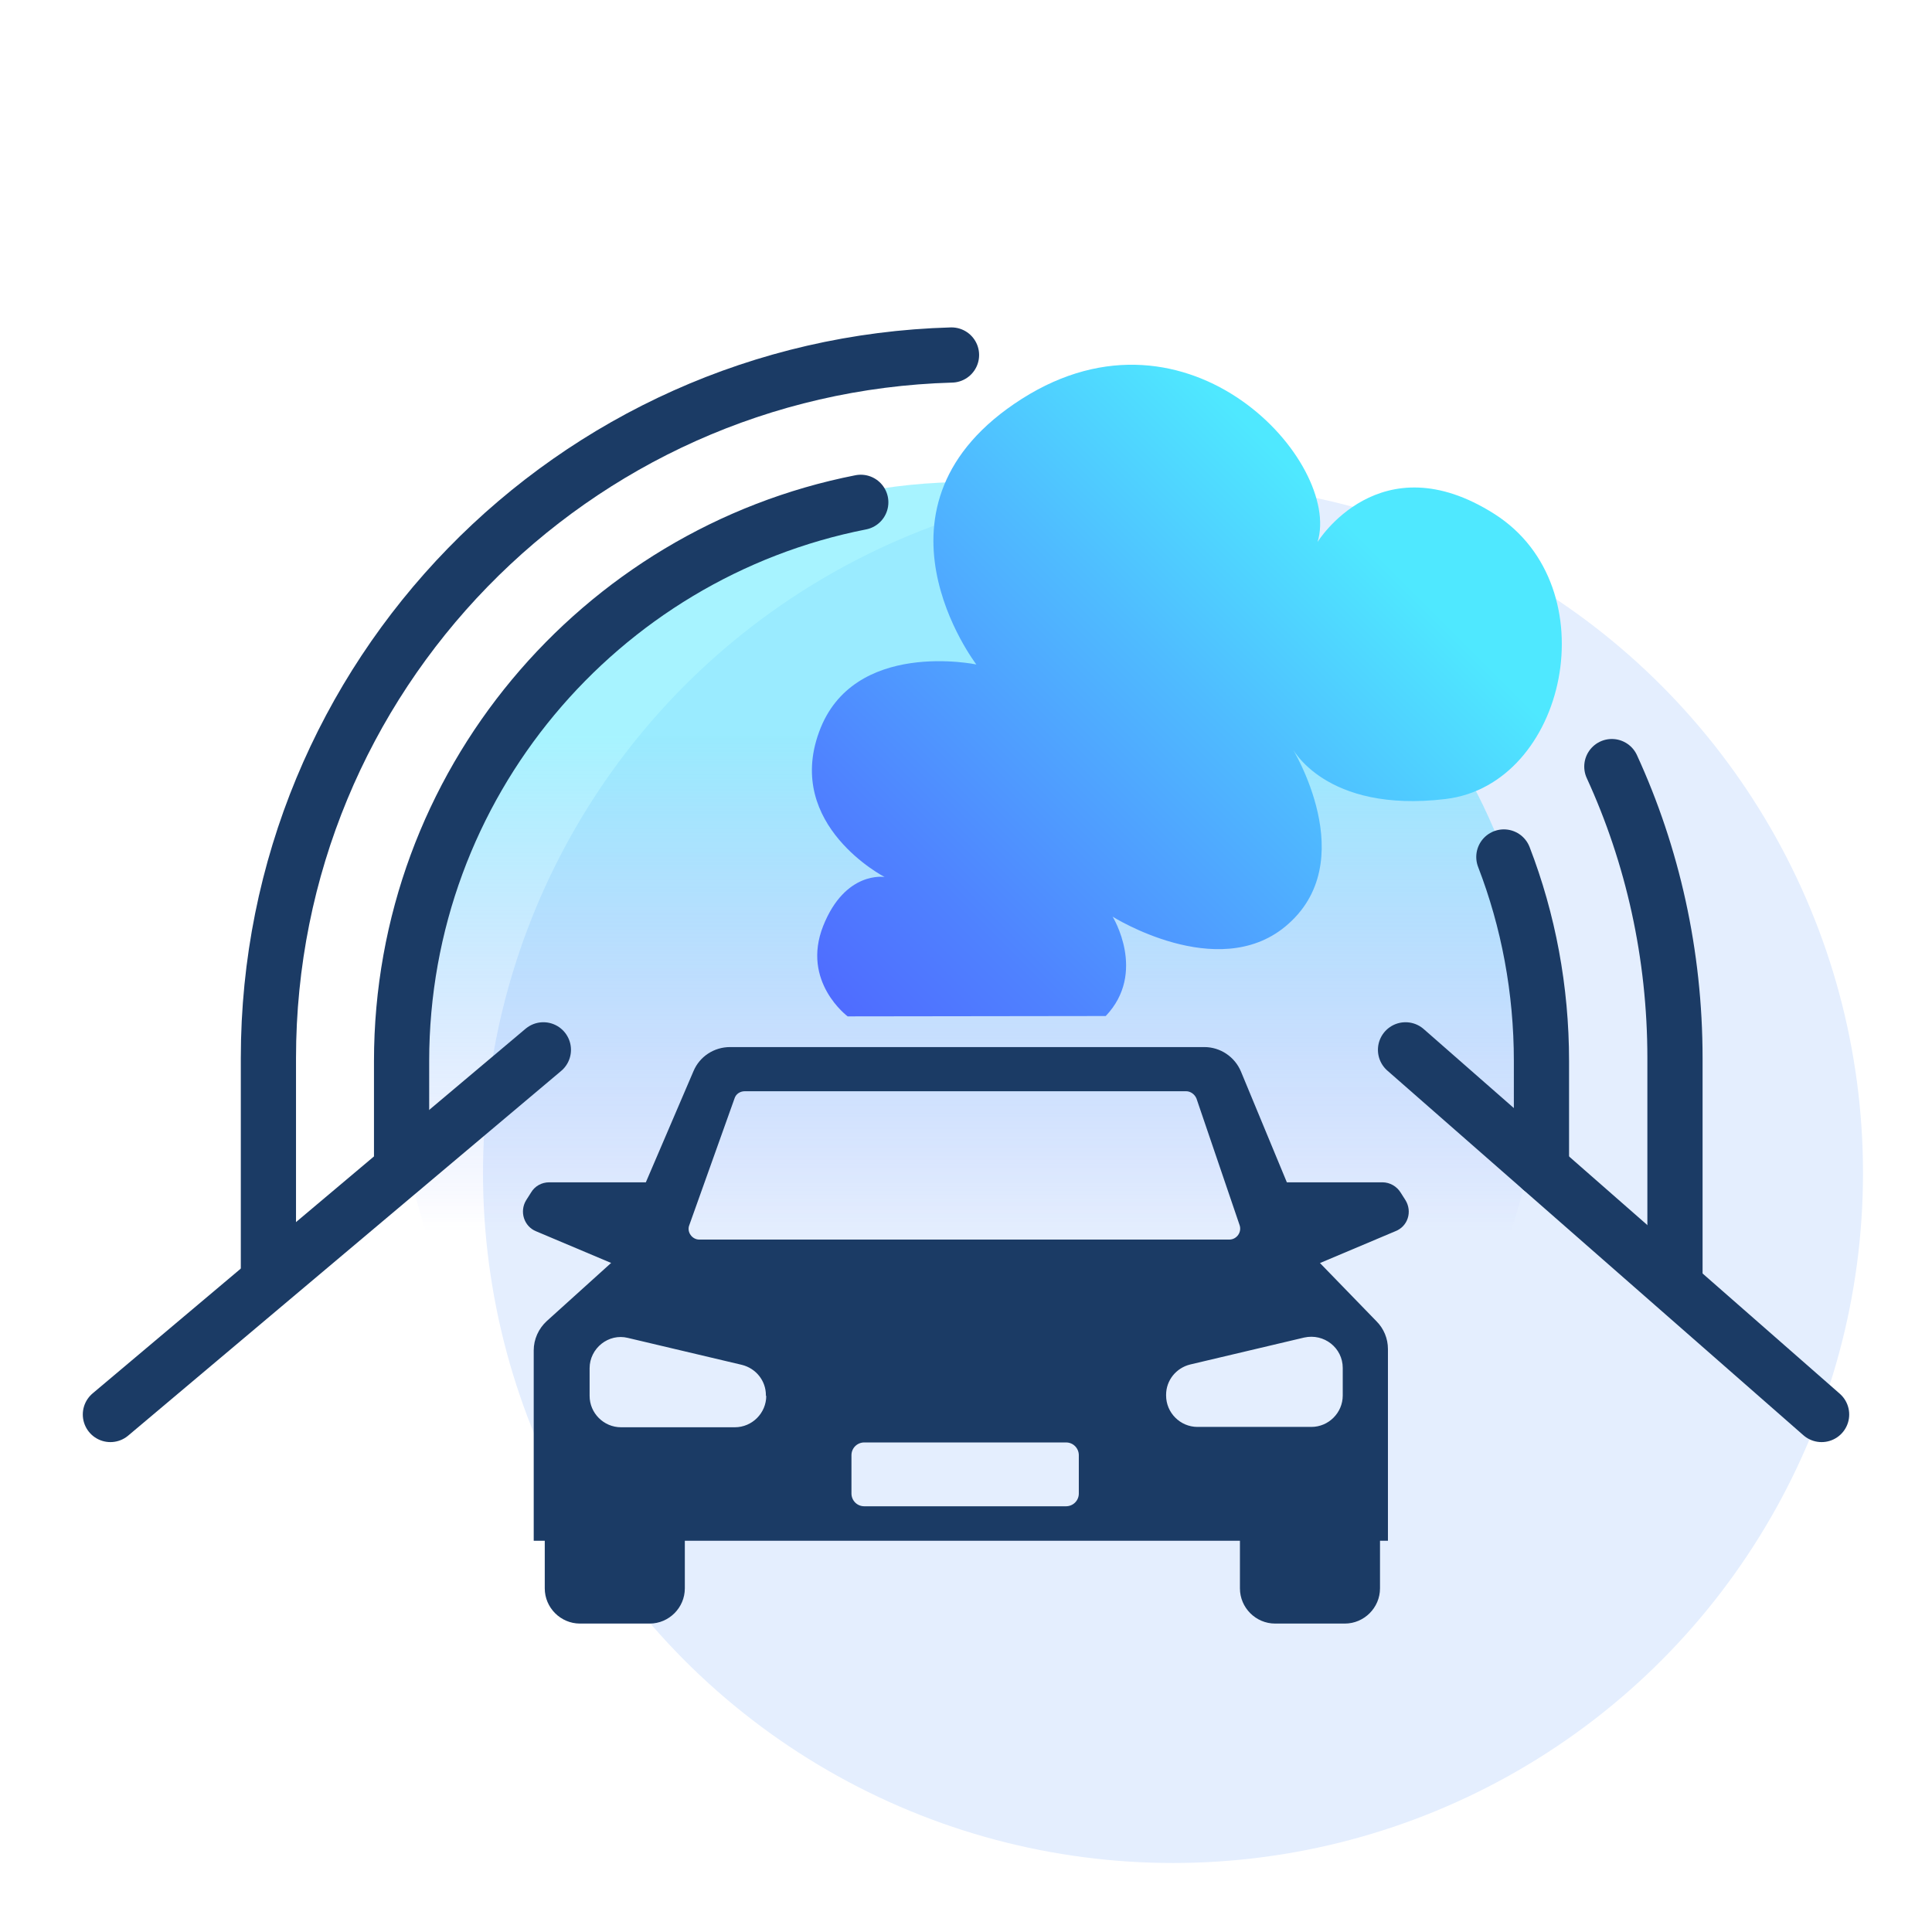 <?xml version="1.0" encoding="utf-8"?>
<!-- Generator: Adobe Illustrator 23.0.0, SVG Export Plug-In . SVG Version: 6.00 Build 0)  -->
<svg version="1.1" id="图层_1" xmlns="http://www.w3.org/2000/svg" xmlns:xlink="http://www.w3.org/1999/xlink" x="0px" y="0px"
	 viewBox="0 0 56 56" style="enable-background:new 0 0 56 56;" xml:space="preserve">
<style type="text/css">
	.st0{fill:#E4EEFE;}
	.st1{display:none;}
	.st2{display:inline;}
	.st3{fill:#D8D8D8;}
	.st4{opacity:0.5;fill:url(#SVGID_1_);}
	.st5{opacity:0.5;fill:url(#SVGID_2_);}
	.st6{fill:none;stroke:#1B3B65;stroke-width:1.6;stroke-linecap:round;stroke-linejoin:round;stroke-miterlimit:10;}
	.st7{opacity:0.5;fill:url(#SVGID_3_);}
	.st8{opacity:0.5;fill:url(#SVGID_4_);}
	.st9{display:none;opacity:0.5;fill:url(#SVGID_5_);}
	.st10{display:none;fill:#E4EEFE;}
	.st11{opacity:0.5;}
	.st12{fill:url(#SVGID_6_);}
	.st13{fill:#1B3B65;}
	.st14{fill:url(#SVGID_7_);}
	.st15{fill:url(#SVGID_8_);}
	.st16{fill:url(#SVGID_9_);}
	.st17{fill:url(#SVGID_10_);}
	.st18{fill:#FFFFFF;}
	.st19{fill:url(#SVGID_11_);}
	.st20{display:inline;fill:#E4EEFE;}
	.st21{display:none;fill:#1B3B65;}
	.st22{opacity:0.5;fill:url(#SVGID_12_);}
	.st23{fill:url(#SVGID_13_);}
	.st24{fill:none;stroke:#FFFFFF;stroke-width:2;stroke-linecap:round;stroke-miterlimit:10;}
	.st25{fill:none;stroke:#FFFFFF;stroke-width:2;stroke-linecap:square;stroke-miterlimit:10;}
	.st26{fill:none;stroke:#1B3B65;stroke-width:1.6;stroke-linecap:round;stroke-miterlimit:10;}
	.st27{fill:url(#SVGID_14_);}
	.st28{fill:url(#SVGID_15_);}
	.st29{fill:none;stroke:#FFFFFF;stroke-width:1.6;stroke-linecap:square;stroke-miterlimit:10;}
	.st30{fill:url(#SVGID_16_);}
	.st31{fill:none;stroke:#1B3B65;stroke-width:1.6;stroke-miterlimit:10;}
	.st32{fill:url(#SVGID_17_);}
	.st33{fill:url(#SVGID_18_);}
	.st34{fill:url(#SVGID_19_);}
	.st35{fill:url(#SVGID_20_);}
	.st36{fill:url(#SVGID_21_);}
	.st37{opacity:0.4;fill:#BDD8FF;}
	.st38{fill:none;stroke:#727171;stroke-width:2.631;stroke-linecap:round;stroke-linejoin:round;stroke-miterlimit:10;}
	.st39{fill:none;stroke:#727171;stroke-width:2.46;stroke-linecap:round;stroke-linejoin:round;stroke-miterlimit:10;}
	.st40{fill:#3A80FC;}
	.st41{fill:#727171;}
	.st42{fill:none;stroke:#00E1B4;stroke-width:2.11;stroke-linecap:round;stroke-linejoin:round;stroke-miterlimit:10;}
	.st43{fill:none;stroke:#264A9A;stroke-width:2;stroke-linecap:round;stroke-linejoin:round;stroke-miterlimit:10;}
	.st44{fill:#264A9A;}
	.st45{fill:none;stroke:#264A9A;stroke-width:2.46;stroke-linecap:round;stroke-linejoin:round;stroke-miterlimit:10;}
	.st46{fill:none;stroke:#727171;stroke-width:2.46;stroke-linecap:round;stroke-linejoin:round;stroke-dasharray:34.542,23.028;}
	.st47{fill:#4FE8FF;}
	.st48{display:none;fill:#FFFFFF;}
	.st49{fill:url(#SVGID_22_);}
	.st50{fill:none;stroke:#1B3B65;stroke-width:1.6;stroke-linecap:round;stroke-linejoin:round;stroke-dasharray:13.97,9.313;}
	.st51{fill:url(#SVGID_23_);}
	.st52{fill:#4FD6FF;}
	.st53{fill:none;stroke:#FFFFFF;stroke-width:1.6;stroke-linecap:round;stroke-linejoin:round;}
	.st54{fill:none;stroke:#FFFFFF;stroke-width:1.6;stroke-linecap:round;stroke-linejoin:round;stroke-dasharray:0,4.551;}
	.st55{fill:none;stroke:#FFFFFF;stroke-width:1.6;stroke-linecap:round;stroke-linejoin:round;stroke-dasharray:0,4.55;}
	.st56{fill:none;stroke:#264A9A;stroke-width:1.076;stroke-linecap:round;stroke-linejoin:round;stroke-miterlimit:10;}
	.st57{fill:none;}
	.st58{fill:url(#SVGID_24_);}
	.st59{fill:url(#SVGID_25_);stroke:#1B3B65;stroke-width:2;stroke-linecap:round;stroke-miterlimit:10;}
	.st60{fill:none;stroke:#00E1B4;stroke-width:2.132;stroke-linecap:square;stroke-miterlimit:10;}
	.st61{fill:none;stroke:url(#SVGID_26_);stroke-width:2;stroke-linecap:round;stroke-miterlimit:10;}
	.st62{fill:none;stroke:#1B3B65;stroke-width:2;stroke-linecap:round;stroke-miterlimit:10;}
	.st63{fill:url(#SVGID_27_);}
	.st64{fill:url(#SVGID_28_);}
	.st65{fill:none;stroke:#DEE56B;stroke-width:1.4;stroke-linecap:round;stroke-miterlimit:10;}
	.st66{fill:url(#SVGID_29_);}
	.st67{fill-rule:evenodd;clip-rule:evenodd;fill:#1B3B65;}
	.st68{fill:url(#SVGID_30_);}
	.st69{fill:url(#SVGID_31_);}
	.st70{fill:url(#SVGID_32_);}
	.st71{fill:url(#SVGID_33_);}
	.st72{fill:url(#SVGID_34_);}
	.st73{fill:url(#SVGID_35_);}
	.st74{fill:url(#SVGID_36_);}
	.st75{fill:url(#SVGID_37_);}
	.st76{fill:url(#SVGID_38_);}
	.st77{opacity:0.5;fill:url(#SVGID_39_);}
	.st78{fill:url(#SVGID_40_);}
	.st79{fill:none;stroke:url(#SVGID_41_);stroke-width:1.6;stroke-linecap:round;stroke-miterlimit:10;}
	.st80{fill:none;stroke:url(#SVGID_42_);stroke-width:1.6;stroke-linecap:round;stroke-miterlimit:10;}
	.st81{fill:none;stroke:url(#SVGID_43_);stroke-width:1.6;stroke-linecap:round;stroke-miterlimit:10;}
	.st82{fill:url(#SVGID_44_);}
	.st83{fill:url(#SVGID_45_);}
	.st84{fill:#FCFCFC;}
	.st85{fill:none;stroke:#FFFFFF;stroke-width:1.6;stroke-linecap:round;stroke-miterlimit:10;}
	.st86{fill:url(#SVGID_46_);}
	.st87{fill:url(#SVGID_47_);}
	.st88{fill:url(#SVGID_48_);stroke:#FFFFFF;stroke-width:1.6;stroke-miterlimit:10;}
	.st89{fill:none;stroke:#FFFFFF;stroke-width:1.6;stroke-miterlimit:10;}
	.st90{fill:url(#SVGID_49_);}
	.st91{fill:none;stroke:#E4EEFE;stroke-width:1.6;stroke-miterlimit:10;}
</style>
<g class="st1">
	<g class="st2">
		<path class="st3" d="M28,0c0,0-0.01,0-0.01,0h0c0,0-0.01,0-0.01,0h0c0,0-0.01,0-0.01,0c-0.01,0-0.01,0-0.02,0
			c-0.05,0-0.1,0.05-0.1,0.1c0,0.06,0.04,0.1,0.1,0.1h0l0.05,0c0.06,0,0.1-0.04,0.1-0.1S28.06,0,28,0C28,0,28,0,28,0L28,0z
			 M25.95,0.07C25.95,0.07,25.95,0.07,25.95,0.07c-0.01,0-0.02,0-0.03,0c0,0,0,0-0.01,0c0,0,0,0,0,0c0,0-0.01,0-0.01,0c0,0,0,0,0,0
			c0,0-0.01,0-0.01,0c-0.06,0-0.1,0.05-0.09,0.11c0,0.05,0.05,0.09,0.1,0.09c0,0,0,0,0.01,0l0.05,0c0.06,0,0.1-0.05,0.09-0.11
			C26.05,0.11,26.01,0.07,25.95,0.07L25.95,0.07z M23.92,0.3c0,0-0.01,0-0.01,0c0,0,0,0,0,0c0,0-0.01,0-0.01,0c0,0,0,0,0,0
			c0,0-0.01,0-0.01,0c-0.01,0-0.02,0-0.03,0c-0.05,0.01-0.09,0.06-0.08,0.11c0.01,0.05,0.05,0.09,0.1,0.09c0,0,0.01,0,0.01,0
			l0.05-0.01c0.05-0.01,0.09-0.06,0.08-0.11C24.01,0.33,23.97,0.3,23.92,0.3L23.92,0.3z M21.91,0.67c-0.01,0-0.01,0-0.02,0
			c-0.02,0-0.04,0.01-0.06,0.01c-0.05,0.01-0.09,0.07-0.07,0.12c0.01,0.05,0.05,0.08,0.1,0.08c0.01,0,0.01,0,0.02,0l0.05-0.01
			C21.98,0.85,22.02,0.8,22,0.75C21.99,0.7,21.95,0.67,21.91,0.67L21.91,0.67z M19.93,1.19c-0.01,0-0.02,0-0.03,0c0,0-0.01,0-0.01,0
			c0,0,0,0,0,0c0,0,0,0,0,0c-0.01,0-0.02,0.01-0.03,0.01c-0.05,0.02-0.08,0.07-0.07,0.12c0.01,0.04,0.05,0.07,0.1,0.07
			c0.01,0,0.02,0,0.03,0l0.05-0.02c0.05-0.02,0.08-0.07,0.07-0.12C20.01,1.21,19.97,1.19,19.93,1.19L19.93,1.19z M17.99,1.85
			c-0.01,0-0.02,0-0.04,0.01c0,0-0.01,0-0.01,0c0,0,0,0,0,0c0,0,0,0,0,0c-0.01,0-0.02,0.01-0.04,0.01
			c-0.05,0.02-0.08,0.08-0.06,0.13c0.02,0.04,0.05,0.06,0.09,0.06c0.01,0,0.02,0,0.04-0.01l0.05-0.02c0.05-0.02,0.08-0.08,0.06-0.13
			C18.07,1.87,18.03,1.85,17.99,1.85L17.99,1.85z M16.11,2.65c-0.01,0-0.03,0-0.04,0.01c0,0,0,0-0.01,0
			c-0.01,0.01-0.02,0.01-0.03,0.02c0,0-0.01,0-0.01,0.01c-0.05,0.02-0.07,0.08-0.05,0.13c0.02,0.04,0.05,0.06,0.09,0.06
			c0.01,0,0.03,0,0.04-0.01l0.05-0.02c0.05-0.02,0.07-0.08,0.05-0.13C16.18,2.68,16.14,2.65,16.11,2.65L16.11,2.65z M14.29,3.6
			c-0.02,0-0.03,0-0.05,0.01c-0.01,0-0.01,0.01-0.02,0.01c0,0-0.01,0-0.01,0.01c0,0,0,0,0,0c0,0,0,0-0.01,0c0,0-0.01,0-0.01,0.01
			c-0.05,0.03-0.06,0.09-0.04,0.14c0.02,0.03,0.05,0.05,0.09,0.05c0.02,0,0.03,0,0.05-0.01l0.05-0.03c0.05-0.03,0.07-0.09,0.04-0.14
			C14.36,3.61,14.32,3.6,14.29,3.6L14.29,3.6z M12.54,4.67c-0.02,0-0.04,0.01-0.05,0.02c-0.01,0-0.01,0.01-0.02,0.01c0,0,0,0,0,0
			c0,0,0,0,0,0c-0.01,0.01-0.01,0.01-0.02,0.01c-0.05,0.03-0.06,0.09-0.03,0.14c0.02,0.03,0.05,0.04,0.08,0.04
			c0.02,0,0.04-0.01,0.06-0.02l0.05-0.03c0.05-0.03,0.06-0.09,0.03-0.14C12.61,4.68,12.58,4.67,12.54,4.67L12.54,4.67z M10.88,5.87
			c-0.02,0-0.04,0.01-0.06,0.02c0,0,0,0-0.01,0.01c0,0,0,0,0,0c0,0,0,0,0,0c-0.01,0.01-0.02,0.02-0.03,0.02
			c-0.04,0.03-0.05,0.1-0.02,0.14c0.02,0.03,0.05,0.04,0.08,0.04c0.02,0,0.04-0.01,0.06-0.02l0.04-0.03
			c0.04-0.03,0.05-0.1,0.02-0.14C10.94,5.88,10.91,5.87,10.88,5.87L10.88,5.87z M9.31,7.18c-0.02,0-0.05,0.01-0.07,0.03
			C9.24,7.21,9.23,7.22,9.22,7.23c0,0-0.01,0.01-0.01,0.01C9.17,7.28,9.16,7.34,9.2,7.38c0.02,0.02,0.05,0.03,0.07,0.03
			c0.02,0,0.05-0.01,0.07-0.03l0.04-0.04c0.04-0.04,0.04-0.1,0.01-0.14C9.37,7.19,9.34,7.18,9.31,7.18L9.31,7.18z M7.85,8.61
			c-0.03,0-0.05,0.01-0.07,0.03c0,0,0,0-0.01,0.01c0,0,0,0,0,0c0,0,0,0,0,0C7.75,8.66,7.74,8.67,7.74,8.68
			c-0.04,0.04-0.04,0.1,0,0.14c0.02,0.02,0.04,0.03,0.07,0.03c0.03,0,0.05-0.01,0.07-0.03l0.04-0.04c0.04-0.04,0.04-0.1,0-0.14
			C7.9,8.62,7.87,8.61,7.85,8.61L7.85,8.61z M6.48,10.14c-0.03,0-0.06,0.01-0.08,0.04c-0.01,0.01-0.01,0.02-0.02,0.02c0,0,0,0,0,0
			c0,0,0,0,0,0c0,0-0.01,0.01-0.01,0.01c-0.04,0.04-0.03,0.11,0.01,0.14c0.02,0.02,0.04,0.02,0.06,0.02c0.03,0,0.06-0.01,0.08-0.04
			l0.03-0.04c0.04-0.04,0.03-0.11-0.01-0.14C6.53,10.14,6.51,10.14,6.48,10.14L6.48,10.14z M5.24,11.76c-0.03,0-0.06,0.01-0.08,0.04
			c0,0,0,0.01-0.01,0.01c-0.01,0.01-0.01,0.02-0.02,0.03c0,0,0,0.01-0.01,0.01c-0.03,0.05-0.02,0.11,0.02,0.14
			c0.02,0.01,0.04,0.02,0.06,0.02c0.03,0,0.06-0.01,0.08-0.04l0.03-0.04c0.03-0.05,0.02-0.11-0.02-0.14
			C5.28,11.77,5.26,11.76,5.24,11.76L5.24,11.76z M4.12,13.47c-0.03,0-0.07,0.02-0.09,0.05c0,0,0,0,0,0c0,0,0,0,0,0.01c0,0,0,0,0,0
			c0,0,0,0.01-0.01,0.01l0,0c0,0,0,0.01-0.01,0.01c0,0,0,0,0,0c0,0,0,0.01-0.01,0.01l0,0c-0.03,0.05-0.01,0.11,0.03,0.14
			c0.02,0.01,0.03,0.01,0.05,0.01c0.03,0,0.07-0.02,0.09-0.05l0.03-0.05c0.03-0.05,0.01-0.11-0.03-0.14
			C4.15,13.48,4.13,13.47,4.12,13.47L4.12,13.47z M3.12,15.26c-0.04,0-0.07,0.02-0.09,0.05c-0.01,0.01-0.01,0.02-0.02,0.03
			c0,0.01-0.01,0.01-0.01,0.02c-0.02,0.05,0,0.11,0.04,0.13c0.01,0.01,0.03,0.01,0.05,0.01c0.04,0,0.07-0.02,0.09-0.05l0.02-0.05
			c0.02-0.05,0.01-0.11-0.04-0.13C3.15,15.26,3.14,15.26,3.12,15.26L3.12,15.26z M2.26,17.12c-0.04,0-0.08,0.02-0.09,0.06
			c0,0.01-0.01,0.02-0.01,0.03c0,0.01-0.01,0.02-0.01,0.02c-0.02,0.05,0,0.11,0.05,0.13c0.01,0.01,0.03,0.01,0.04,0.01
			c0.04,0,0.08-0.02,0.09-0.06l0.02-0.05c0.02-0.05,0-0.11-0.05-0.13C2.29,17.12,2.27,17.12,2.26,17.12L2.26,17.12z M1.54,19.03
			c-0.04,0-0.08,0.03-0.09,0.07c0,0.01-0.01,0.02-0.01,0.03c0,0,0,0,0,0c0,0,0,0,0,0.01c0,0,0,0,0,0c0,0.01,0,0.01,0,0.01
			c-0.02,0.05,0.01,0.11,0.06,0.13c0.01,0,0.02,0.01,0.03,0.01c0.04,0,0.08-0.03,0.09-0.07l0.02-0.05c0.02-0.05-0.01-0.11-0.06-0.13
			C1.56,19.04,1.55,19.03,1.54,19.03L1.54,19.03z M0.96,21c-0.04,0-0.08,0.03-0.1,0.07c0,0,0,0.01,0,0.01
			c0,0.02-0.01,0.03-0.01,0.05c-0.01,0.05,0.02,0.11,0.07,0.12c0.01,0,0.02,0,0.02,0c0.04,0,0.09-0.03,0.1-0.08l0.01-0.05
			c0.01-0.05-0.02-0.11-0.07-0.12C0.98,21,0.97,21,0.96,21L0.96,21z M0.53,23c-0.05,0-0.09,0.03-0.1,0.08c0,0.01,0,0.02-0.01,0.03
			c0,0.01,0,0.01,0,0.02c0,0,0,0,0,0c-0.01,0.05,0.03,0.11,0.08,0.12c0.01,0,0.01,0,0.02,0c0.05,0,0.09-0.03,0.1-0.08l0.01-0.05
			C0.64,23.06,0.6,23.01,0.55,23C0.54,23,0.53,23,0.53,23L0.53,23z M0.25,25.03c-0.05,0-0.09,0.04-0.1,0.09c0,0,0,0.01,0,0.01
			c0,0,0,0,0,0c0,0,0,0.01,0,0.01c0,0,0,0,0,0c0,0.01,0,0.02,0,0.03c-0.01,0.05,0.03,0.1,0.09,0.11c0,0,0.01,0,0.01,0
			c0.05,0,0.09-0.04,0.1-0.09l0.01-0.05c0.01-0.05-0.03-0.1-0.09-0.11C0.25,25.03,0.25,25.03,0.25,25.03L0.25,25.03z M0.11,27.07
			c-0.05,0-0.1,0.04-0.1,0.1c0,0,0,0.01,0,0.02c0,0.01,0,0.03,0,0.04c0,0.06,0.04,0.1,0.1,0.1c0,0,0,0,0,0c0.05,0,0.1-0.04,0.1-0.1
			l0-0.05C0.21,27.12,0.17,27.07,0.11,27.07C0.11,27.07,0.11,27.07,0.11,27.07L0.11,27.07z M0.13,29.12
			C0.12,29.12,0.12,29.12,0.13,29.12c-0.06,0-0.1,0.05-0.1,0.1c0,0,0,0,0,0c0,0.01,0,0.03,0,0.04c0,0,0,0,0,0.01c0,0,0,0,0,0.01
			c0,0,0,0,0,0c0,0.05,0.05,0.09,0.1,0.09c0,0,0,0,0,0c0.06,0,0.1-0.05,0.1-0.1l0-0.05C0.22,29.16,0.18,29.12,0.13,29.12L0.13,29.12
			z M0.29,31.16c0,0-0.01,0-0.01,0c-0.05,0.01-0.09,0.06-0.09,0.11c0,0,0,0.01,0,0.01c0,0.01,0,0.01,0,0.02c0,0.01,0,0.02,0,0.02
			c0.01,0.05,0.05,0.09,0.1,0.09c0,0,0.01,0,0.01,0c0.05-0.01,0.09-0.06,0.09-0.11l-0.01-0.05C0.38,31.2,0.34,31.16,0.29,31.16
			L0.29,31.16z M0.6,33.18c-0.01,0-0.01,0-0.02,0c-0.05,0.01-0.09,0.06-0.08,0.12c0,0,0,0,0,0.01c0,0.02,0.01,0.03,0.01,0.05
			c0.01,0.05,0.05,0.08,0.1,0.08c0.01,0,0.01,0,0.02,0c0.05-0.01,0.09-0.06,0.08-0.12L0.7,33.26C0.69,33.22,0.65,33.18,0.6,33.18
			L0.6,33.18z M1.06,35.18c-0.01,0-0.02,0-0.03,0c-0.05,0.01-0.08,0.07-0.07,0.12c0,0.01,0,0.01,0.01,0.02c0,0,0,0,0,0
			c0,0.01,0.01,0.02,0.01,0.03c0,0,0,0,0,0c0,0,0,0,0,0c0.01,0.04,0.05,0.07,0.1,0.07c0.01,0,0.02,0,0.03,0
			c0.05-0.01,0.08-0.07,0.07-0.12l-0.01-0.05C1.14,35.21,1.1,35.18,1.06,35.18L1.06,35.18z M1.66,37.13c-0.01,0-0.02,0-0.03,0.01
			c-0.05,0.02-0.08,0.08-0.06,0.13c0,0.01,0.01,0.02,0.01,0.02c0,0.01,0.01,0.02,0.01,0.03c0.01,0.04,0.05,0.07,0.09,0.07
			c0.01,0,0.02,0,0.03-0.01c0.05-0.02,0.08-0.08,0.06-0.13L1.76,37.2C1.74,37.16,1.71,37.13,1.66,37.13L1.66,37.13z M2.41,39.04
			c-0.01,0-0.03,0-0.04,0.01c-0.05,0.02-0.07,0.08-0.05,0.13c0,0,0,0.01,0,0.01c0,0,0,0.01,0.01,0.01c0,0,0,0,0,0c0,0,0,0,0,0
			c0,0.01,0.01,0.02,0.01,0.02c0.02,0.04,0.05,0.06,0.09,0.06c0.01,0,0.03,0,0.04-0.01c0.05-0.02,0.07-0.08,0.05-0.13L2.5,39.1
			C2.49,39.06,2.45,39.04,2.41,39.04L2.41,39.04z M3.3,40.88c-0.02,0-0.03,0-0.05,0.01c-0.05,0.03-0.07,0.09-0.04,0.14
			c0.01,0.01,0.01,0.02,0.02,0.04c0,0,0,0,0,0c0,0,0,0.01,0,0.01l0,0c0.02,0.03,0.05,0.05,0.09,0.05c0.02,0,0.03,0,0.05-0.01
			c0.05-0.03,0.07-0.09,0.04-0.14l-0.03-0.05C3.37,40.9,3.33,40.88,3.3,40.88L3.3,40.88z M4.32,42.66c-0.02,0-0.04,0-0.05,0.02
			c-0.05,0.03-0.06,0.09-0.03,0.14c0,0.01,0.01,0.01,0.01,0.02c0,0.01,0.01,0.01,0.01,0.02c0,0,0.01,0.01,0.01,0.01
			c0.02,0.03,0.05,0.05,0.08,0.05c0.02,0,0.04,0,0.05-0.02c0.05-0.03,0.06-0.09,0.03-0.14L4.4,42.71
			C4.38,42.68,4.35,42.66,4.32,42.66L4.32,42.66z M5.47,44.35c-0.02,0-0.04,0.01-0.06,0.02c-0.04,0.03-0.05,0.1-0.02,0.14
			c0,0,0,0,0,0c0,0,0,0,0,0c0.01,0.01,0.02,0.03,0.03,0.04c0.02,0.03,0.05,0.04,0.08,0.04c0.02,0,0.04-0.01,0.06-0.02
			c0.04-0.03,0.05-0.1,0.02-0.14L5.55,44.4C5.53,44.37,5.5,44.35,5.47,44.35L5.47,44.35z M6.73,45.96c-0.02,0-0.05,0.01-0.06,0.02
			c-0.04,0.04-0.05,0.1-0.01,0.14c0.01,0.01,0.01,0.01,0.02,0.02c0,0.01,0.01,0.01,0.01,0.02c0,0,0,0,0,0
			c0.02,0.02,0.05,0.03,0.08,0.03c0.02,0,0.05-0.01,0.06-0.02c0.04-0.04,0.05-0.1,0.01-0.14L6.81,46
			C6.79,45.97,6.76,45.96,6.73,45.96L6.73,45.96z M8.12,47.47c-0.03,0-0.05,0.01-0.07,0.03c-0.04,0.04-0.04,0.1,0,0.14
			c0,0,0,0,0.01,0.01c0.01,0.01,0.02,0.02,0.03,0.03c0.02,0.02,0.05,0.03,0.07,0.03c0.03,0,0.05-0.01,0.07-0.03
			c0.04-0.04,0.04-0.1,0-0.14L8.19,47.5C8.17,47.48,8.14,47.47,8.12,47.47L8.12,47.47z M9.6,48.88c-0.03,0-0.06,0.01-0.08,0.03
			c-0.04,0.04-0.03,0.1,0.01,0.14c0.01,0,0.01,0.01,0.02,0.01c0.01,0,0.01,0.01,0.01,0.01c0,0,0.01,0.01,0.01,0.01
			c0.02,0.02,0.04,0.02,0.07,0.02c0.03,0,0.06-0.01,0.08-0.03c0.04-0.04,0.03-0.1-0.01-0.14L9.67,48.9
			C9.65,48.89,9.63,48.88,9.6,48.88L9.6,48.88z M11.19,50.17c-0.03,0-0.06,0.01-0.08,0.04c-0.03,0.04-0.02,0.11,0.02,0.14
			c0,0,0.01,0,0.01,0.01c0.01,0,0.01,0.01,0.02,0.01c0.01,0,0.01,0.01,0.02,0.01c0.02,0.01,0.04,0.02,0.06,0.02
			c0.03,0,0.06-0.01,0.08-0.04c0.03-0.04,0.02-0.11-0.02-0.14l-0.04-0.03C11.23,50.18,11.21,50.17,11.19,50.17L11.19,50.17z
			 M12.87,51.34c-0.03,0-0.06,0.02-0.08,0.05c-0.03,0.05-0.02,0.11,0.03,0.14c0.01,0,0.01,0.01,0.02,0.01c0,0,0.01,0,0.01,0.01
			c0,0,0,0,0,0c0,0,0,0,0.01,0c0,0,0.01,0,0.01,0.01c0.02,0.01,0.04,0.02,0.05,0.02c0.03,0,0.06-0.02,0.08-0.05
			c0.03-0.05,0.02-0.11-0.03-0.14l-0.05-0.03C12.91,51.35,12.89,51.34,12.87,51.34L12.87,51.34z M14.63,52.39
			c-0.04,0-0.07,0.02-0.09,0.05c-0.03,0.05-0.01,0.11,0.04,0.14c0,0,0.01,0,0.01,0c0.01,0.01,0.02,0.01,0.03,0.02c0,0,0,0,0,0
			c0,0,0,0,0,0c0.02,0.01,0.03,0.01,0.05,0.01c0.04,0,0.07-0.02,0.09-0.05c0.03-0.05,0.01-0.11-0.04-0.14l-0.05-0.03
			C14.66,52.4,14.64,52.39,14.63,52.39L14.63,52.39z M16.46,53.31c-0.04,0-0.07,0.02-0.09,0.06c-0.02,0.05,0,0.11,0.05,0.13
			c0.02,0.01,0.03,0.02,0.05,0.02c0.01,0.01,0.03,0.01,0.04,0.01c0.04,0,0.07-0.02,0.09-0.06c0.02-0.05,0-0.11-0.05-0.13l-0.05-0.02
			C16.49,53.31,16.47,53.31,16.46,53.31L16.46,53.31z M18.35,54.09c-0.04,0-0.08,0.03-0.09,0.07c-0.02,0.05,0.01,0.11,0.06,0.13
			c0.01,0,0.02,0.01,0.03,0.01c0.01,0,0.01,0,0.02,0.01c0,0,0.01,0,0.01,0c0.01,0,0.02,0.01,0.03,0.01c0.04,0,0.08-0.03,0.09-0.07
			c0.02-0.05-0.01-0.11-0.06-0.13l-0.05-0.02C18.38,54.09,18.36,54.09,18.35,54.09L18.35,54.09z M20.3,54.72
			c-0.04,0-0.08,0.03-0.1,0.07c-0.02,0.05,0.02,0.11,0.07,0.12c0,0,0,0,0.01,0c0.01,0,0.03,0.01,0.04,0.01c0,0,0,0,0,0
			c0.01,0,0.02,0,0.03,0c0.04,0,0.08-0.03,0.1-0.07c0.02-0.05-0.02-0.11-0.07-0.12l-0.05-0.01C20.32,54.72,20.31,54.72,20.3,54.72
			L20.3,54.72z M22.29,55.21c-0.05,0-0.09,0.03-0.1,0.08c-0.01,0.05,0.02,0.11,0.08,0.12c0.01,0,0.02,0.01,0.04,0.01
			c0.01,0,0.01,0,0.02,0c0.01,0,0.01,0,0.02,0c0.05,0,0.09-0.03,0.1-0.08c0.01-0.05-0.02-0.11-0.08-0.12l-0.05-0.01
			C22.3,55.21,22.29,55.21,22.29,55.21L22.29,55.21z M24.3,55.56c-0.05,0-0.09,0.04-0.1,0.09c-0.01,0.05,0.03,0.1,0.09,0.11
			c0,0,0.01,0,0.01,0c0.01,0,0.02,0,0.03,0c0.01,0,0.01,0,0.02,0c0,0,0.01,0,0.01,0c0.05,0,0.09-0.04,0.1-0.09
			c0.01-0.05-0.03-0.11-0.09-0.11l-0.05-0.01C24.31,55.56,24.31,55.56,24.3,55.56L24.3,55.56z M26.34,55.75
			c-0.05,0-0.1,0.04-0.1,0.09c0,0.06,0.04,0.1,0.09,0.11h0c0.01,0,0.02,0,0.04,0c0.01,0,0.01,0,0.02,0c0,0,0,0,0.01,0
			c0.05,0,0.1-0.04,0.1-0.09c0-0.06-0.04-0.1-0.09-0.11L26.34,55.75C26.35,55.75,26.34,55.75,26.34,55.75L26.34,55.75z M28.44,55.8
			C28.44,55.8,28.44,55.8,28.44,55.8l-0.06,0c-0.06,0-0.1,0.05-0.1,0.1c0,0.05,0.05,0.1,0.1,0.1c0,0,0,0,0,0c0.01,0,0.03,0,0.04,0
			c0.01,0,0.01,0,0.02,0c0.05,0,0.1-0.05,0.1-0.1C28.54,55.84,28.5,55.8,28.44,55.8L28.44,55.8z M30.49,55.69
			C30.49,55.69,30.48,55.69,30.49,55.69l-0.06,0.01c-0.06,0-0.1,0.05-0.09,0.11c0,0.05,0.05,0.09,0.1,0.09c0,0,0.01,0,0.01,0
			c0.01,0,0.02,0,0.02,0c0,0,0,0,0,0c0,0,0,0,0.01,0c0,0,0.01,0,0.01,0c0,0,0,0,0,0c0,0,0,0,0.01,0c0,0,0.01,0,0.01,0
			c0.05-0.01,0.1-0.05,0.09-0.11C30.58,55.73,30.54,55.69,30.49,55.69L30.49,55.69z M32.52,55.44c-0.01,0-0.01,0-0.02,0l-0.05,0.01
			c-0.05,0.01-0.09,0.06-0.08,0.11c0.01,0.05,0.05,0.08,0.1,0.08c0.01,0,0.01,0,0.02,0c0.01,0,0.01,0,0.02,0c0,0,0,0,0,0
			c0,0,0.01,0,0.01,0c0.01,0,0.02,0,0.02,0c0.05-0.01,0.09-0.06,0.08-0.11C32.61,55.47,32.57,55.44,32.52,55.44L32.52,55.44z
			 M34.53,55.03c-0.01,0-0.02,0-0.02,0l-0.05,0.01c-0.05,0.01-0.09,0.07-0.07,0.12c0.01,0.05,0.05,0.08,0.1,0.08
			c0.01,0,0.02,0,0.02,0c0,0,0,0,0,0c0.01,0,0.02-0.01,0.03-0.01c0.01,0,0.01,0,0.02,0c0.05-0.01,0.09-0.07,0.07-0.12
			C34.61,55.06,34.57,55.03,34.53,55.03L34.53,55.03z M36.5,54.48c-0.01,0-0.02,0-0.03,0l-0.05,0.02c-0.05,0.02-0.08,0.07-0.07,0.13
			c0.01,0.04,0.05,0.07,0.1,0.07c0.01,0,0.02,0,0.03,0c0.01,0,0.01,0,0.02-0.01c0.01,0,0.02-0.01,0.03-0.01c0,0,0,0,0,0
			c0.05-0.02,0.08-0.07,0.06-0.13C36.58,54.51,36.54,54.48,36.5,54.48L36.5,54.48z M38.42,53.79c-0.01,0-0.03,0-0.04,0.01
			l-0.05,0.02c-0.05,0.02-0.08,0.08-0.06,0.13c0.02,0.04,0.05,0.06,0.09,0.06c0.01,0,0.02,0,0.04-0.01
			c0.02-0.01,0.04-0.01,0.05-0.02c0.05-0.02,0.08-0.08,0.05-0.13C38.5,53.81,38.46,53.79,38.42,53.79L38.42,53.79z M40.29,52.95
			c-0.01,0-0.03,0-0.04,0.01l-0.05,0.02c-0.05,0.02-0.07,0.08-0.05,0.13c0.02,0.04,0.05,0.06,0.09,0.06c0.01,0,0.03,0,0.04-0.01
			c0.02-0.01,0.03-0.02,0.05-0.02c0,0,0,0,0,0c0.05-0.02,0.07-0.08,0.05-0.13C40.37,52.97,40.33,52.95,40.29,52.95L40.29,52.95z
			 M42.1,51.98c-0.02,0-0.03,0-0.05,0.01L42,52.02c-0.05,0.03-0.06,0.09-0.04,0.14c0.02,0.03,0.05,0.05,0.09,0.05
			c0.02,0,0.03,0,0.05-0.01c0.01-0.01,0.02-0.01,0.03-0.02c0,0,0,0,0,0c0.01,0,0.01-0.01,0.02-0.01c0.05-0.03,0.06-0.09,0.04-0.14
			C42.16,52,42.13,51.98,42.1,51.98L42.1,51.98z M43.82,50.88c-0.02,0-0.04,0.01-0.06,0.02l-0.04,0.03
			c-0.05,0.03-0.06,0.09-0.03,0.14c0.02,0.03,0.05,0.04,0.08,0.04c0.02,0,0.04-0.01,0.06-0.02c0,0,0,0,0,0c0,0,0.01-0.01,0.01-0.01
			c0.01,0,0.01-0.01,0.02-0.01c0,0,0.01,0,0.01-0.01c0.05-0.03,0.06-0.09,0.03-0.14C43.89,50.9,43.85,50.88,43.82,50.88L43.82,50.88
			z M45.46,49.66c-0.02,0-0.04,0.01-0.06,0.02l-0.04,0.03c-0.04,0.03-0.05,0.1-0.02,0.14c0.02,0.02,0.05,0.04,0.08,0.04
			c0.02,0,0.04-0.01,0.06-0.02c0.01-0.01,0.03-0.02,0.04-0.03c0,0,0,0,0,0c0.04-0.03,0.05-0.1,0.01-0.14
			C45.52,49.67,45.49,49.66,45.46,49.66L45.46,49.66z M47.01,48.32c-0.02,0-0.05,0.01-0.07,0.03l-0.04,0.04
			c-0.04,0.04-0.04,0.1-0.01,0.14c0.02,0.02,0.05,0.03,0.07,0.03c0.02,0,0.05-0.01,0.07-0.03c0.01-0.01,0.03-0.02,0.04-0.04
			c0.04-0.04,0.04-0.1,0.01-0.14C47.07,48.33,47.04,48.32,47.01,48.32L47.01,48.32z M48.46,46.87c-0.03,0-0.05,0.01-0.07,0.03
			l-0.04,0.04c-0.04,0.04-0.04,0.1,0.01,0.14c0.02,0.02,0.04,0.03,0.07,0.03c0.03,0,0.05-0.01,0.07-0.03c0,0,0.01-0.01,0.01-0.01
			c0,0,0,0,0,0c0,0,0,0,0,0c0.01-0.01,0.01-0.02,0.02-0.02c0,0,0,0,0,0c0.04-0.04,0.04-0.1-0.01-0.14
			C48.51,46.88,48.48,46.87,48.46,46.87L48.46,46.87z M49.8,45.32c-0.03,0-0.06,0.01-0.08,0.04l-0.03,0.04
			c-0.03,0.04-0.03,0.11,0.02,0.14c0.02,0.01,0.04,0.02,0.06,0.02c0.03,0,0.06-0.01,0.08-0.04c0,0,0.01-0.01,0.01-0.01
			c0.01-0.01,0.02-0.02,0.02-0.03c0.03-0.04,0.03-0.11-0.02-0.14C49.84,45.33,49.82,45.32,49.8,45.32L49.8,45.32z M51.02,43.68
			c-0.03,0-0.06,0.02-0.08,0.04l-0.03,0.05c-0.03,0.05-0.02,0.11,0.03,0.14c0.02,0.01,0.04,0.02,0.06,0.02
			c0.03,0,0.06-0.02,0.08-0.04l0,0c0.01-0.01,0.02-0.03,0.03-0.04c0.03-0.05,0.02-0.11-0.03-0.14
			C51.05,43.68,51.03,43.68,51.02,43.68L51.02,43.68z M52.11,41.95c-0.03,0-0.07,0.02-0.09,0.05L52,42.04
			c-0.03,0.05-0.01,0.11,0.04,0.14c0.02,0.01,0.03,0.01,0.05,0.01c0.03,0,0.07-0.02,0.09-0.05c0-0.01,0.01-0.02,0.01-0.02
			c0-0.01,0.01-0.02,0.01-0.02c0.03-0.05,0.01-0.11-0.04-0.14C52.15,41.95,52.13,41.95,52.11,41.95L52.11,41.95z M53.08,40.14
			c-0.04,0-0.07,0.02-0.09,0.06l-0.02,0.05c-0.02,0.05,0,0.11,0.05,0.13c0.01,0.01,0.03,0.01,0.04,0.01c0.04,0,0.07-0.02,0.09-0.06
			c0,0,0,0,0-0.01c0,0,0,0,0,0c0.01-0.02,0.01-0.03,0.02-0.04c0.02-0.05,0-0.11-0.05-0.13C53.11,40.15,53.09,40.14,53.08,40.14
			L53.08,40.14z M53.91,38.27c-0.04,0-0.08,0.02-0.09,0.06l-0.02,0.05c-0.02,0.05,0,0.11,0.06,0.13c0.01,0,0.02,0.01,0.04,0.01
			c0.04,0,0.08-0.02,0.09-0.06c0,0,0-0.01,0-0.01c0-0.01,0.01-0.02,0.01-0.02c0,0,0,0,0,0c0-0.01,0.01-0.01,0.01-0.02
			c0.02-0.05,0-0.11-0.06-0.13C53.93,38.27,53.92,38.27,53.91,38.27L53.91,38.27z M54.6,36.34c-0.04,0-0.08,0.03-0.1,0.07
			l-0.02,0.05c-0.02,0.05,0.01,0.11,0.06,0.13c0.01,0,0.02,0,0.03,0c0.04,0,0.08-0.03,0.1-0.07c0,0,0,0,0,0
			c0.01-0.02,0.01-0.03,0.02-0.05c0.02-0.05-0.01-0.11-0.06-0.13C54.62,36.35,54.61,36.34,54.6,36.34L54.6,36.34z M55.15,34.37
			c-0.05,0-0.09,0.03-0.1,0.08l-0.01,0.05c-0.01,0.05,0.02,0.11,0.07,0.12c0.01,0,0.02,0,0.02,0c0.05,0,0.09-0.03,0.1-0.08l0,0
			c0-0.02,0.01-0.03,0.01-0.05c0,0,0,0,0,0c0.01-0.05-0.02-0.11-0.07-0.12C55.16,34.37,55.15,34.37,55.15,34.37L55.15,34.37z
			 M55.54,32.36c-0.05,0-0.09,0.03-0.1,0.08l-0.01,0.05c-0.01,0.05,0.03,0.11,0.08,0.11c0.01,0,0.01,0,0.02,0
			c0.05,0,0.09-0.03,0.1-0.08c0-0.01,0-0.01,0-0.02c0,0,0-0.01,0-0.01c0,0,0,0,0,0c0,0,0,0,0-0.01c0-0.01,0-0.01,0-0.02
			c0.01-0.05-0.03-0.11-0.08-0.11C55.56,32.36,55.55,32.36,55.54,32.36L55.54,32.36z M55.8,30.33c-0.05,0-0.1,0.04-0.1,0.09l0,0.05
			c0,0.06,0.04,0.1,0.09,0.11c0,0,0.01,0,0.01,0c0.05,0,0.09-0.04,0.1-0.09c0-0.02,0-0.04,0-0.05C55.9,30.38,55.86,30.34,55.8,30.33
			C55.8,30.33,55.8,30.33,55.8,30.33L55.8,30.33z M55.9,28.29c-0.05,0-0.1,0.04-0.1,0.1l0,0.05c0,0.06,0.04,0.1,0.1,0.1c0,0,0,0,0,0
			c0.05,0,0.1-0.04,0.1-0.1c0,0,0,0,0,0c0-0.01,0-0.03,0-0.04c0,0,0,0,0,0c0,0,0,0,0,0c0,0,0-0.01,0-0.01
			C56,28.33,55.95,28.29,55.9,28.29C55.9,28.29,55.9,28.29,55.9,28.29L55.9,28.29z M55.85,26.24
			C55.85,26.24,55.85,26.24,55.85,26.24c-0.06,0-0.1,0.05-0.1,0.11l0,0.05c0,0.05,0.05,0.09,0.1,0.09c0,0,0,0,0.01,0
			c0.06,0,0.1-0.05,0.09-0.11c0-0.01,0-0.03,0-0.04c0,0,0-0.01,0-0.01C55.95,26.28,55.9,26.24,55.85,26.24L55.85,26.24z M55.66,24.2
			c0,0-0.01,0-0.01,0c-0.05,0.01-0.09,0.06-0.09,0.11l0.01,0.05c0.01,0.05,0.05,0.09,0.1,0.09c0,0,0.01,0,0.01,0
			c0.05-0.01,0.09-0.06,0.09-0.11c0-0.01,0-0.01,0-0.02c0-0.01,0-0.02,0-0.04C55.75,24.24,55.71,24.2,55.66,24.2L55.66,24.2z
			 M55.31,22.18c-0.01,0-0.01,0-0.02,0c-0.05,0.01-0.09,0.06-0.08,0.12l0.01,0.05c0.01,0.05,0.05,0.08,0.1,0.08
			c0.01,0,0.01,0,0.02,0c0.05-0.01,0.09-0.06,0.08-0.12c0,0,0-0.01,0-0.01c0-0.01-0.01-0.03-0.01-0.04
			C55.4,22.21,55.36,22.18,55.31,22.18L55.31,22.18z M54.82,20.2c-0.01,0-0.02,0-0.03,0c-0.05,0.02-0.08,0.07-0.07,0.12l0.01,0.05
			c0.01,0.04,0.05,0.07,0.1,0.07c0.01,0,0.02,0,0.03,0c0.05-0.01,0.08-0.07,0.07-0.12c-0.01-0.02-0.01-0.04-0.02-0.05
			C54.91,20.22,54.87,20.2,54.82,20.2L54.82,20.2z M54.19,18.25c-0.01,0-0.02,0-0.03,0.01c-0.05,0.02-0.08,0.08-0.06,0.13l0.02,0.05
			c0.01,0.04,0.05,0.07,0.09,0.07c0.01,0,0.02,0,0.03-0.01c0.05-0.02,0.08-0.08,0.06-0.13c0-0.01-0.01-0.02-0.01-0.04
			c0,0,0,0,0-0.01c0,0,0,0,0,0c0,0,0-0.01,0-0.01C54.26,18.27,54.23,18.25,54.19,18.25L54.19,18.25z M53.41,16.36
			c-0.01,0-0.03,0-0.04,0.01c-0.05,0.02-0.07,0.08-0.05,0.13l0.02,0.05c0.02,0.04,0.05,0.06,0.09,0.06c0.01,0,0.03,0,0.04-0.01
			c0.05-0.02,0.07-0.08,0.05-0.13c0,0,0,0,0-0.01c0,0,0,0,0,0c0,0,0,0,0,0c0-0.01-0.01-0.02-0.01-0.03c0,0,0,0,0,0
			C53.48,16.38,53.45,16.36,53.41,16.36L53.41,16.36z M52.49,14.53c-0.02,0-0.03,0-0.05,0.01c-0.05,0.03-0.07,0.09-0.04,0.14
			l0.03,0.05c0.02,0.03,0.05,0.05,0.09,0.05c0.02,0,0.03,0,0.05-0.01c0.05-0.03,0.07-0.09,0.04-0.13c-0.01-0.02-0.02-0.03-0.03-0.05
			C52.56,14.54,52.53,14.53,52.49,14.53L52.49,14.53z M51.44,12.77c-0.02,0-0.04,0.01-0.05,0.02c-0.05,0.03-0.06,0.09-0.03,0.14
			l0.03,0.05c0.02,0.03,0.05,0.05,0.08,0.05c0.02,0,0.04-0.01,0.05-0.02c0.05-0.03,0.06-0.09,0.03-0.14c0-0.01-0.01-0.01-0.01-0.02
			c0,0,0,0,0-0.01c0,0,0,0,0-0.01c0,0,0,0,0,0c0,0,0-0.01-0.01-0.01C51.51,12.78,51.48,12.77,51.44,12.77L51.44,12.77z M50.27,11.09
			c-0.02,0-0.04,0.01-0.06,0.02c-0.04,0.03-0.05,0.1-0.02,0.14l0.03,0.04c0.02,0.03,0.05,0.04,0.08,0.04c0.02,0,0.04-0.01,0.06-0.02
			c0.04-0.03,0.05-0.1,0.02-0.14c0,0,0,0,0,0c-0.01-0.01-0.02-0.03-0.03-0.04C50.33,11.1,50.3,11.09,50.27,11.09L50.27,11.09z
			 M48.98,9.5c-0.02,0-0.05,0.01-0.07,0.02c-0.04,0.04-0.05,0.1-0.01,0.14l0.04,0.04c0.02,0.02,0.05,0.03,0.08,0.03
			c0.02,0,0.05-0.01,0.07-0.02c0.04-0.04,0.05-0.1,0.01-0.14c-0.01-0.01-0.02-0.02-0.03-0.03c0,0,0,0,0,0c0,0,0-0.01-0.01-0.01v0
			C49.03,9.51,49,9.5,48.98,9.5L48.98,9.5z M47.57,8.01c-0.03,0-0.05,0.01-0.07,0.03c-0.04,0.04-0.04,0.1,0,0.14l0.04,0.04
			c0.02,0.02,0.04,0.03,0.07,0.03c0.03,0,0.05-0.01,0.07-0.03c0.04-0.04,0.04-0.1,0-0.14c-0.01-0.01-0.01-0.01-0.01-0.01
			c0,0,0,0,0,0c0,0,0,0,0,0c-0.01-0.01-0.01-0.01-0.02-0.02C47.62,8.02,47.6,8.01,47.57,8.01L47.57,8.01z M46.06,6.63
			c-0.03,0-0.06,0.01-0.08,0.04c-0.04,0.04-0.03,0.11,0.01,0.14l0.04,0.04c0.02,0.02,0.04,0.02,0.06,0.02
			c0.03,0,0.06-0.01,0.08-0.04c0.04-0.04,0.03-0.1-0.01-0.14c-0.01,0-0.01-0.01-0.02-0.01c-0.01,0-0.01-0.01-0.02-0.01
			c0,0-0.01-0.01-0.01-0.01C46.1,6.64,46.08,6.63,46.06,6.63L46.06,6.63z M44.45,5.36c-0.03,0-0.06,0.01-0.08,0.04
			c-0.03,0.04-0.02,0.11,0.02,0.14l0.04,0.03c0.02,0.01,0.04,0.02,0.06,0.02c0.03,0,0.06-0.01,0.08-0.04
			c0.03-0.04,0.02-0.11-0.02-0.14c0,0-0.01-0.01-0.01-0.01c-0.01-0.01-0.02-0.01-0.03-0.02C44.49,5.37,44.47,5.36,44.45,5.36
			L44.45,5.36z M42.76,4.22c-0.03,0-0.07,0.02-0.08,0.05c-0.03,0.05-0.02,0.11,0.03,0.14l0.05,0.03c0.02,0.01,0.03,0.02,0.05,0.02
			c0.03,0,0.07-0.02,0.08-0.05c0.03-0.05,0.02-0.11-0.03-0.14c0,0,0,0,0,0c-0.01-0.01-0.03-0.02-0.04-0.03
			C42.79,4.22,42.77,4.22,42.76,4.22L42.76,4.22z M40.98,3.2c-0.04,0-0.07,0.02-0.09,0.05c-0.03,0.05-0.01,0.11,0.04,0.14l0.05,0.03
			c0.01,0.01,0.03,0.01,0.05,0.01c0.04,0,0.07-0.02,0.09-0.05c0.03-0.05,0.01-0.11-0.04-0.13c-0.02-0.01-0.03-0.02-0.05-0.03
			C41.01,3.2,41,3.2,40.98,3.2L40.98,3.2z M39.14,2.31c-0.04,0-0.08,0.02-0.09,0.06c-0.02,0.05,0,0.11,0.05,0.13l0.05,0.02
			c0.01,0.01,0.03,0.01,0.04,0.01c0.04,0,0.08-0.02,0.09-0.06c0.02-0.05,0-0.11-0.05-0.13c0,0-0.01,0-0.01,0
			c-0.01-0.01-0.02-0.01-0.04-0.02c0,0,0,0,0,0c0,0,0,0-0.01,0C39.16,2.31,39.15,2.31,39.14,2.31L39.14,2.31z M37.23,1.56
			c-0.04,0-0.08,0.03-0.09,0.07c-0.02,0.05,0.01,0.11,0.06,0.13l0.05,0.02c0.01,0,0.02,0.01,0.03,0.01c0.04,0,0.08-0.03,0.09-0.07
			c0.02-0.05-0.01-0.11-0.06-0.13c0,0-0.01,0-0.01,0c0,0,0,0-0.01,0c0,0,0,0,0,0c-0.01,0-0.02-0.01-0.03-0.01
			C37.25,1.56,37.24,1.56,37.23,1.56L37.23,1.56z M35.27,0.96c-0.04,0-0.08,0.03-0.1,0.07c-0.01,0.05,0.02,0.11,0.07,0.12l0.05,0.01
			c0.01,0,0.02,0,0.03,0c0.04,0,0.08-0.03,0.1-0.07c0.01-0.05-0.02-0.11-0.07-0.12c-0.02,0-0.04-0.01-0.05-0.01
			C35.29,0.96,35.28,0.96,35.27,0.96L35.27,0.96z M33.28,0.5c-0.05,0-0.09,0.03-0.1,0.08c-0.01,0.05,0.03,0.11,0.08,0.12l0.05,0.01
			c0.01,0,0.01,0,0.02,0c0.05,0,0.09-0.03,0.1-0.08c0.01-0.05-0.02-0.11-0.08-0.12c-0.02,0-0.04-0.01-0.05-0.01
			C33.29,0.5,33.29,0.5,33.28,0.5L33.28,0.5z M31.26,0.19c-0.05,0-0.09,0.04-0.1,0.09c-0.01,0.05,0.03,0.1,0.09,0.11l0.05,0.01
			c0,0,0.01,0,0.01,0c0.05,0,0.09-0.04,0.1-0.09c0.01-0.05-0.03-0.1-0.09-0.11c-0.01,0-0.03,0-0.04-0.01c0,0-0.01,0-0.01,0
			C31.26,0.19,31.26,0.19,31.26,0.19L31.26,0.19z M29.22,0.03c-0.05,0-0.1,0.04-0.1,0.1c0,0.06,0.04,0.1,0.1,0.1l0.05,0c0,0,0,0,0,0
			c0.05,0,0.1-0.04,0.1-0.1c0-0.06-0.04-0.1-0.1-0.1c-0.02,0-0.03,0-0.05,0C29.22,0.03,29.22,0.03,29.22,0.03
			C29.22,0.03,29.22,0.03,29.22,0.03L29.22,0.03z"/>
	</g>
	<g class="st2">
		<g>
			<path class="st3" d="M55.8,0.2v55.6H0.2V0.2H55.8 M56,0H0v56h56V0L56,0z"/>
		</g>
	</g>
</g>
<circle class="st0" cx="34" cy="34" r="20"/>
<linearGradient id="SVGID_1_" gradientUnits="userSpaceOnUse" x1="28.069" y1="35.705" x2="28.069" y2="13.972">
	<stop  offset="0" style="stop-color:#4F6CFF;stop-opacity:0"/>
	<stop  offset="0.154" style="stop-color:#4F8CFF;stop-opacity:0.233"/>
	<stop  offset="0.499" style="stop-color:#4FCEFF;stop-opacity:0.755"/>
	<stop  offset="0.661" style="stop-color:#4FE8FF"/>
	<stop  offset="0.844" style="stop-color:#4FE8FF"/>
</linearGradient>
<path class="st4" d="M12.35,35.71c-0.54-1.63-0.83-3.38-0.83-5.19c0-9.14,7.41-16.55,16.55-16.55c9.14,0,16.55,7.41,16.55,16.55
	c0,1.81-0.29,3.56-0.83,5.19"/>
<linearGradient id="SVGID_2_" gradientUnits="userSpaceOnUse" x1="24.29" y1="29.196" x2="41.014" y2="12.473">
	<stop  offset="0" style="stop-color:#4F6CFF"/>
	<stop  offset="0.189" style="stop-color:#4F82FF"/>
	<stop  offset="0.58" style="stop-color:#4FBBFF"/>
	<stop  offset="0.861" style="stop-color:#4FE8FF"/>
</linearGradient>
<path style="fill:url(#SVGID_2_);" d="M24.57,29.46c0,0-1.35-1-0.71-2.62c0.64-1.61,1.78-1.42,1.78-1.42s-2.89-1.49-1.9-4.2
	c0.98-2.71,4.56-1.96,4.56-1.96s-3.54-4.61,1.32-7.7s9.28,1.85,8.57,4.15c0,0,1.8-2.93,5.13-0.81c3.33,2.12,2.09,7.84-1.42,8.26
	c-3.51,0.42-4.46-1.5-4.46-1.5s2.08,3.33-0.19,5.2c-1.97,1.62-5-0.29-5-0.29s1,1.62-0.2,2.88"/>
<path class="st13" d="M40.74,34.79l-0.14-0.22c-0.11-0.18-0.31-0.3-0.53-0.3h-2.77l-1.33-3.21c-0.18-0.43-0.6-0.71-1.06-0.71H21.16
	c-0.46,0-0.88,0.27-1.06,0.7l-1.38,3.22h-2.8c-0.22,0-0.42,0.11-0.53,0.3l-0.14,0.22c-0.2,0.33-0.06,0.76,0.29,0.9l2.18,0.92h-0.01
	l-1.86,1.68c-0.24,0.22-0.38,0.53-0.38,0.85v5.52h0.32v1.38c0,0.56,0.46,1.02,1.02,1.02h2.02c0.56,0,1.02-0.46,1.02-1.02v-1.38
	h16.09v1.38c0,0.56,0.46,1.02,1.02,1.02h2.02c0.56,0,1.02-0.46,1.02-1.02v-1.38h0.23v-5.52V39.1c0-0.3-0.12-0.59-0.33-0.8
	l-1.64-1.69l0,0l2.18-0.92C40.81,35.55,40.94,35.12,40.74,34.79z M19.98,35.51l1.31-3.67c0.04-0.13,0.16-0.21,0.3-0.21h12.79
	c0.13,0,0.25,0.09,0.3,0.21l1.25,3.67c0.07,0.2-0.08,0.42-0.3,0.42H20.27C20.06,35.93,19.9,35.71,19.98,35.51z M22.21,40.46
	c0,0.5-0.41,0.91-0.91,0.91h-3.3c-0.5,0-0.91-0.41-0.91-0.91v-0.8c0-0.58,0.55-1.02,1.11-0.88l3.3,0.78c0.41,0.1,0.7,0.46,0.7,0.88
	V40.46z M31.27,43.29c0,0.21-0.17,0.37-0.37,0.37h-5.85c-0.21,0-0.37-0.17-0.37-0.37v-1.11c0-0.21,0.17-0.37,0.37-0.37h5.85
	c0.21,0,0.37,0.17,0.37,0.37V43.29z M38.92,39.65v0.8c0,0.5-0.41,0.91-0.91,0.91h-3.3c-0.5,0-0.91-0.41-0.91-0.91v-0.02
	c0-0.42,0.29-0.78,0.7-0.88l3.3-0.78C38.38,38.64,38.92,39.07,38.92,39.65z"/>
<g>
	<path class="st26" d="M48.55,36.94v-6.27c0-3.01-0.65-5.88-1.83-8.45"/>
	<g>
		<path class="st26" d="M7.78,36.94v-6.27c0-11.06,8.81-20.07,19.8-20.38"/>
		<path class="st26" d="M24.95,14.56c-7.58,1.49-13.31,8.18-13.31,16.2v3.12"/>
		<path class="st26" d="M43.59,24.84c0.71,1.84,1.09,3.84,1.09,5.92v3.12"/>
		<line class="st26" x1="40.74" y1="30.43" x2="52.8" y2="41"/>
		<line class="st26" x1="15.75" y1="30.43" x2="3.2" y2="41"/>
	</g>
</g>
</svg>

